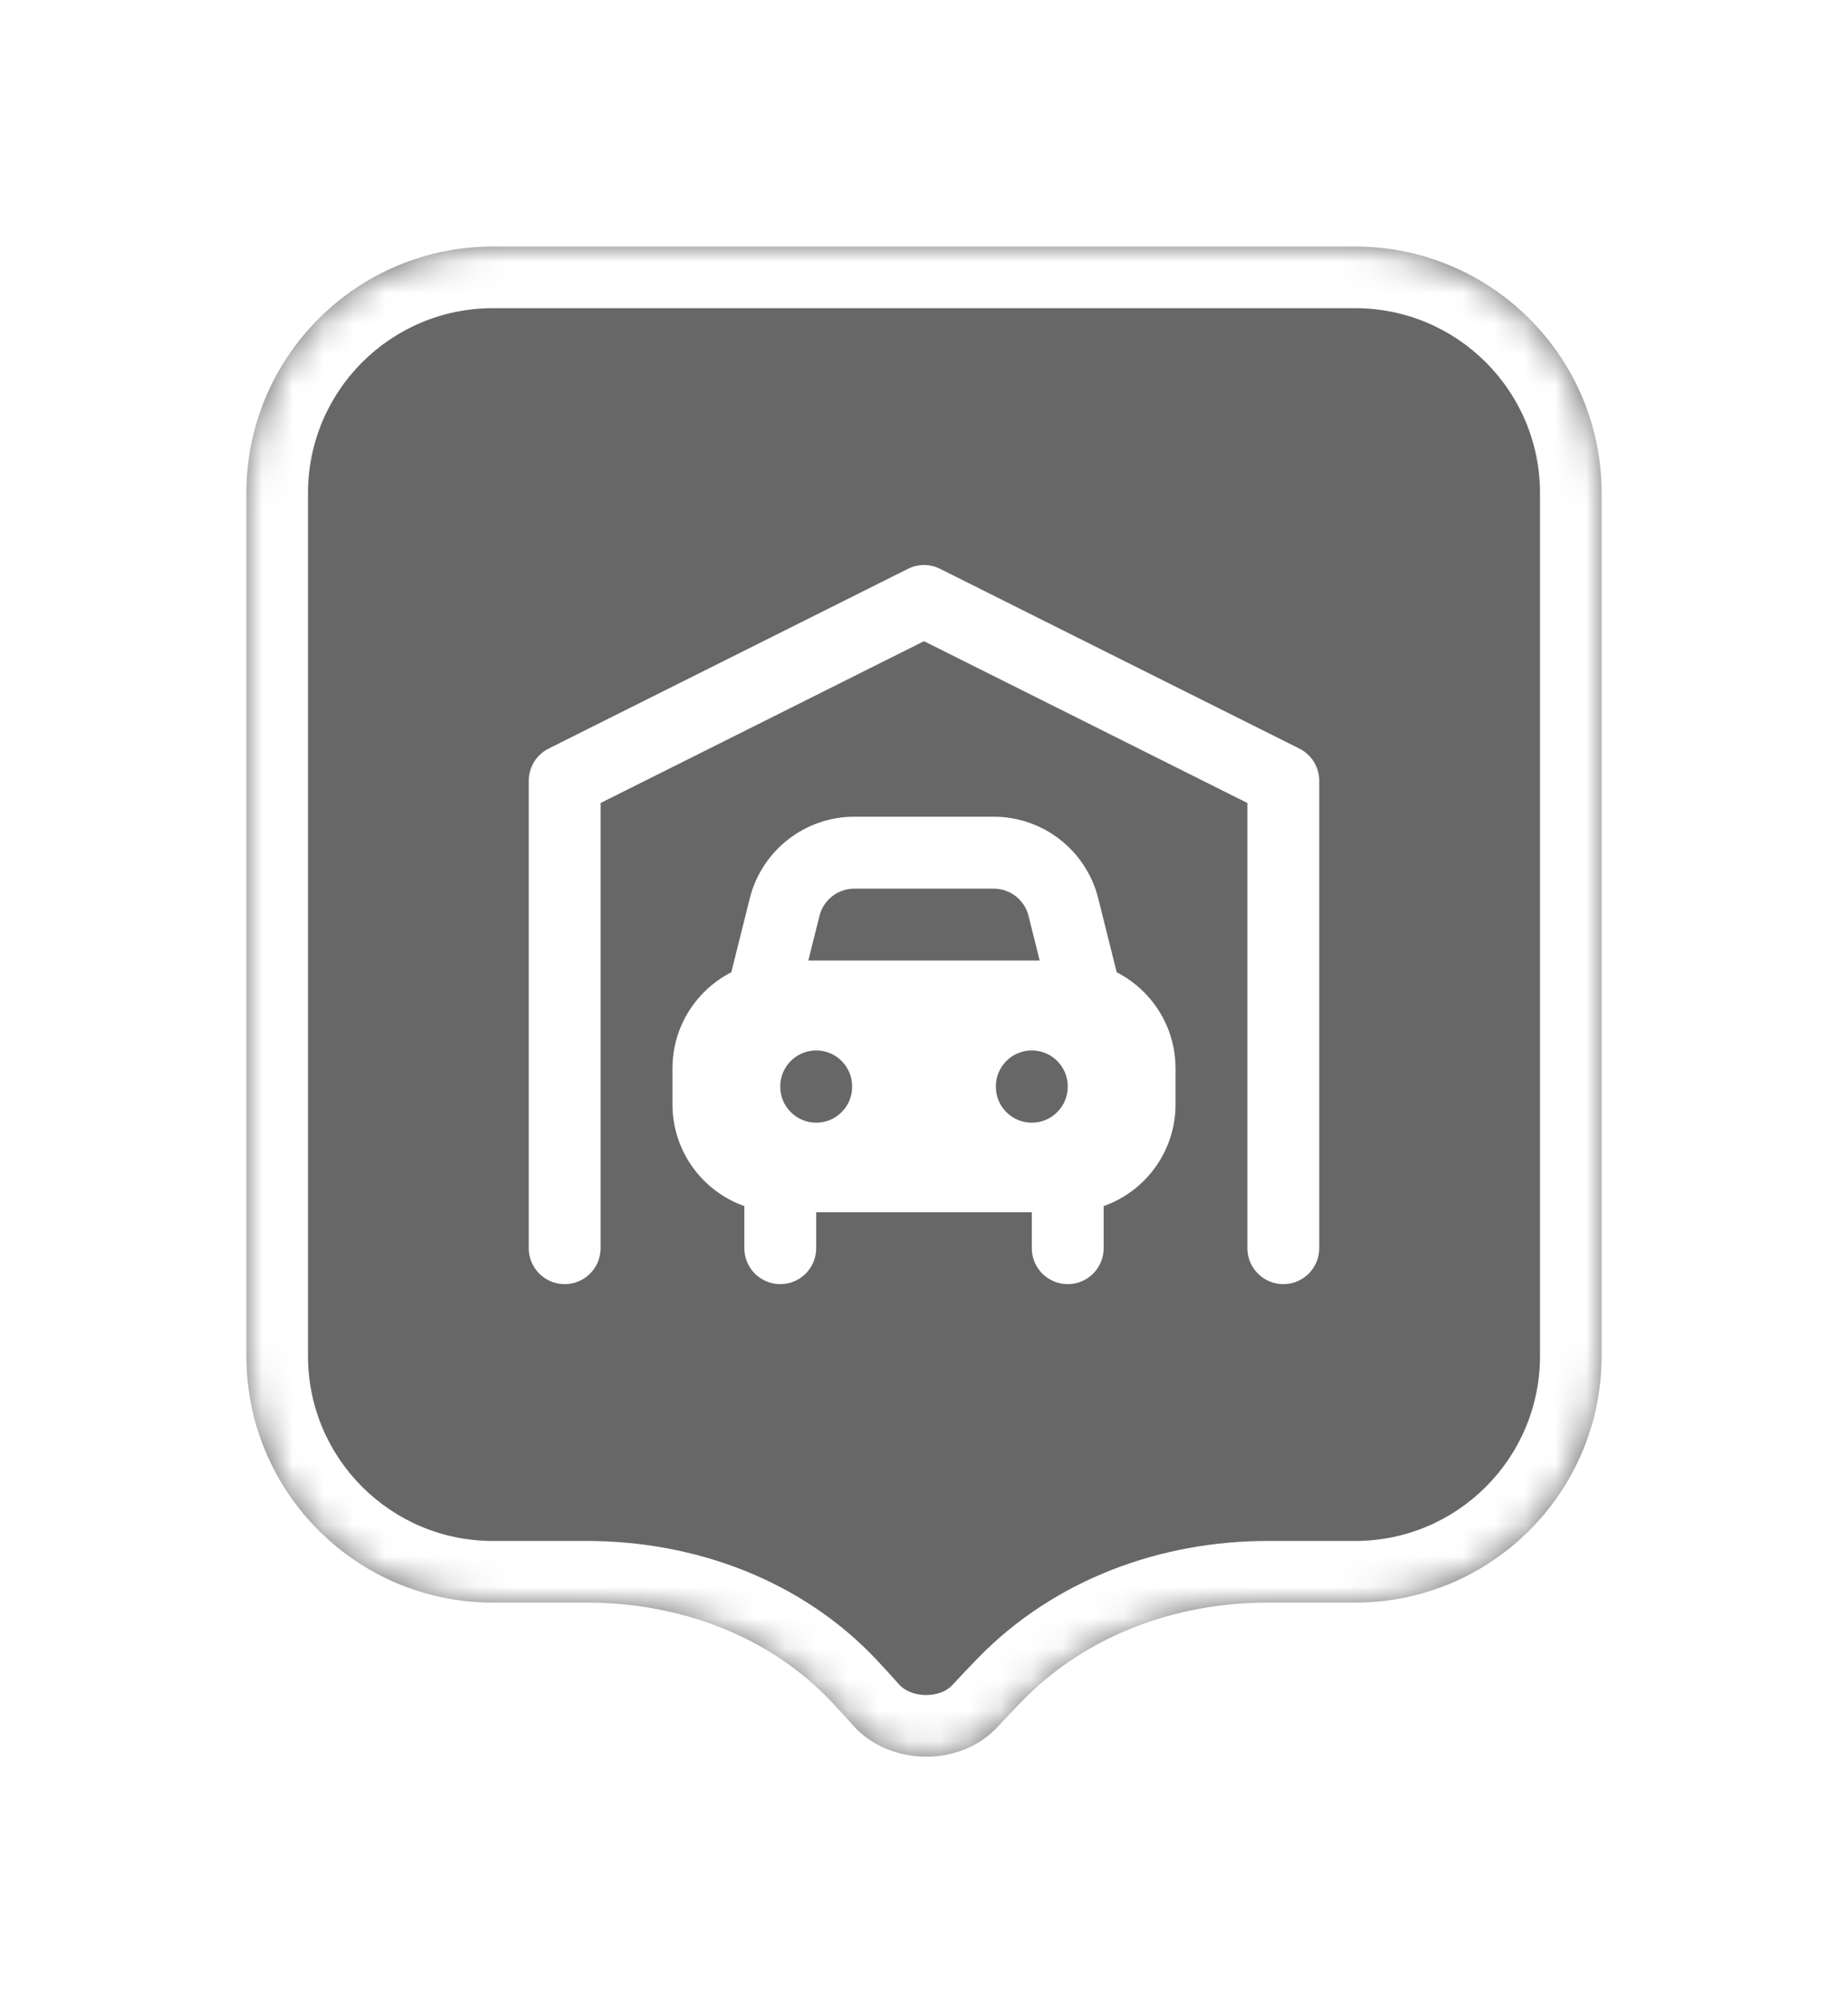 <svg width="60" height="65" viewBox="0 0 60 65" fill="none" xmlns="http://www.w3.org/2000/svg">
<g filter="url(#filter0_d_787_6171)">
<mask id="path-1-inside-1_787_6171" fill="white">
<path fill-rule="evenodd" clip-rule="evenodd" d="M16 6C11.582 6 8 9.582 8 14V27.758V42C8 46.418 11.582 50 16 50H19.049C22.039 50 24.978 51.064 27.023 53.246C27.25 53.489 27.474 53.734 27.694 53.981C28.879 55.312 31.173 55.347 32.384 54.038C32.646 53.755 32.913 53.475 33.184 53.196C35.261 51.062 38.177 50 41.155 50H44C48.418 50 52 46.418 52 42V27.758V14C52 9.582 48.418 6 44 6H16Z"/>
</mask>
<path fill-rule="evenodd" clip-rule="evenodd" d="M16 6C11.582 6 8 9.582 8 14V27.758V42C8 46.418 11.582 50 16 50H19.049C22.039 50 24.978 51.064 27.023 53.246C27.25 53.489 27.474 53.734 27.694 53.981C28.879 55.312 31.173 55.347 32.384 54.038C32.646 53.755 32.913 53.475 33.184 53.196C35.261 51.062 38.177 50 41.155 50H44C48.418 50 52 46.418 52 42V27.758V14C52 9.582 48.418 6 44 6H16Z" fill="#676767"/>
<path d="M27.694 53.981L26.201 55.311L26.201 55.311L27.694 53.981ZM32.384 54.038L33.852 55.397L33.852 55.396L32.384 54.038ZM27.023 53.246L25.563 54.614L27.023 53.246ZM10 14C10 10.686 12.686 8 16 8V4C10.477 4 6 8.477 6 14H10ZM10 27.758V14H6V27.758H10ZM10 42V27.758H6V42H10ZM16 48C12.686 48 10 45.314 10 42H6C6 47.523 10.477 52 16 52V48ZM19.049 48H16V52H19.049V48ZM25.563 54.614C25.78 54.845 25.992 55.078 26.201 55.311L29.188 52.652C28.956 52.391 28.721 52.133 28.482 51.879L25.563 54.614ZM26.201 55.311C28.161 57.513 31.829 57.583 33.852 55.397L30.916 52.68C30.516 53.112 29.597 53.111 29.188 52.652L26.201 55.311ZM33.852 55.396C34.102 55.127 34.357 54.858 34.617 54.591L31.751 51.801C31.469 52.091 31.19 52.384 30.916 52.68L33.852 55.396ZM44 48H41.155V52H44V48ZM50 42C50 45.314 47.314 48 44 48V52C49.523 52 54 47.523 54 42H50ZM50 27.758V42H54V27.758H50ZM50 14V27.758H54V14H50ZM44 8C47.314 8 50 10.686 50 14H54C54 8.477 49.523 4 44 4V8ZM16 8H44V4H16V8ZM34.617 54.591C36.265 52.897 38.638 52 41.155 52V48C37.717 48 34.256 49.227 31.751 51.801L34.617 54.591ZM19.049 52C21.585 52 23.959 52.902 25.563 54.614L28.482 51.879C25.996 49.226 22.493 48 19.049 48V52Z" fill="white" mask="url(#path-1-inside-1_787_6171)"/>
<path fill-rule="evenodd" clip-rule="evenodd" d="M29.478 16.457C29.807 16.292 30.193 16.292 30.522 16.457L42.188 22.29C42.584 22.488 42.833 22.892 42.833 23.334V38.5C42.833 39.145 42.311 39.667 41.667 39.667C41.022 39.667 40.5 39.145 40.5 38.5V24.055L30 18.805L19.5 24.055V38.5C19.5 39.145 18.978 39.667 18.333 39.667C17.689 39.667 17.167 39.145 17.167 38.5V23.334C17.167 22.892 17.416 22.488 17.812 22.29L29.478 16.457Z" fill="white"/>
<path fill-rule="evenodd" clip-rule="evenodd" d="M25.333 35C25.978 35 26.5 35.523 26.5 36.167V38.5C26.5 39.145 25.978 39.667 25.333 39.667C24.689 39.667 24.167 39.145 24.167 38.5V36.167C24.167 35.523 24.689 35 25.333 35ZM34.667 35C35.311 35 35.833 35.523 35.833 36.167V38.5C35.833 39.145 35.311 39.667 34.667 39.667C34.022 39.667 33.5 39.145 33.5 38.5V36.167C33.5 35.523 34.022 35 34.667 35Z" fill="white"/>
<path fill-rule="evenodd" clip-rule="evenodd" d="M27.739 26.834C27.203 26.834 26.737 27.198 26.607 27.717L25.882 30.616C25.726 31.241 25.092 31.622 24.467 31.465C23.842 31.309 23.462 30.676 23.618 30.051L24.343 27.151C24.733 25.593 26.133 24.5 27.739 24.5H32.262C33.868 24.5 35.268 25.593 35.657 27.151L36.382 30.051C36.538 30.676 36.158 31.309 35.533 31.465C34.908 31.622 34.275 31.241 34.118 30.616L33.394 27.717C33.264 27.198 32.797 26.834 32.262 26.834H27.739Z" fill="white"/>
<path fill-rule="evenodd" clip-rule="evenodd" d="M25.333 29.167C23.4 29.167 21.833 30.734 21.833 32.667V33.834C21.833 35.767 23.4 37.334 25.333 37.334H34.667C36.6 37.334 38.167 35.767 38.167 33.834V32.667C38.167 30.734 36.6 29.167 34.667 29.167H25.333ZM27.667 33.25C27.667 32.606 27.144 32.084 26.5 32.084C25.856 32.084 25.333 32.606 25.333 33.25V33.262C25.333 33.906 25.856 34.428 26.5 34.428C27.144 34.428 27.667 33.906 27.667 33.262V33.25ZM34.667 33.25C34.667 32.606 34.144 32.084 33.5 32.084C32.856 32.084 32.333 32.606 32.333 33.25V33.262C32.333 33.906 32.856 34.428 33.5 34.428C34.144 34.428 34.667 33.906 34.667 33.262V33.25Z" fill="white"/>
</g>
<defs>
<filter id="filter0_d_787_6171" x="0" y="0" width="60" height="65" filterUnits="userSpaceOnUse" color-interpolation-filters="sRGB">
<feFlood flood-opacity="0" result="BackgroundImageFix"/>
<feColorMatrix in="SourceAlpha" type="matrix" values="0 0 0 0 0 0 0 0 0 0 0 0 0 0 0 0 0 0 127 0" result="hardAlpha"/>
<feOffset dy="2"/>
<feGaussianBlur stdDeviation="4"/>
<feColorMatrix type="matrix" values="0 0 0 0 0 0 0 0 0 0 0 0 0 0 0 0 0 0 0.16 0"/>
<feBlend mode="normal" in2="BackgroundImageFix" result="effect1_dropShadow_787_6171"/>
<feBlend mode="normal" in="SourceGraphic" in2="effect1_dropShadow_787_6171" result="shape"/>
</filter>
</defs>
</svg>
